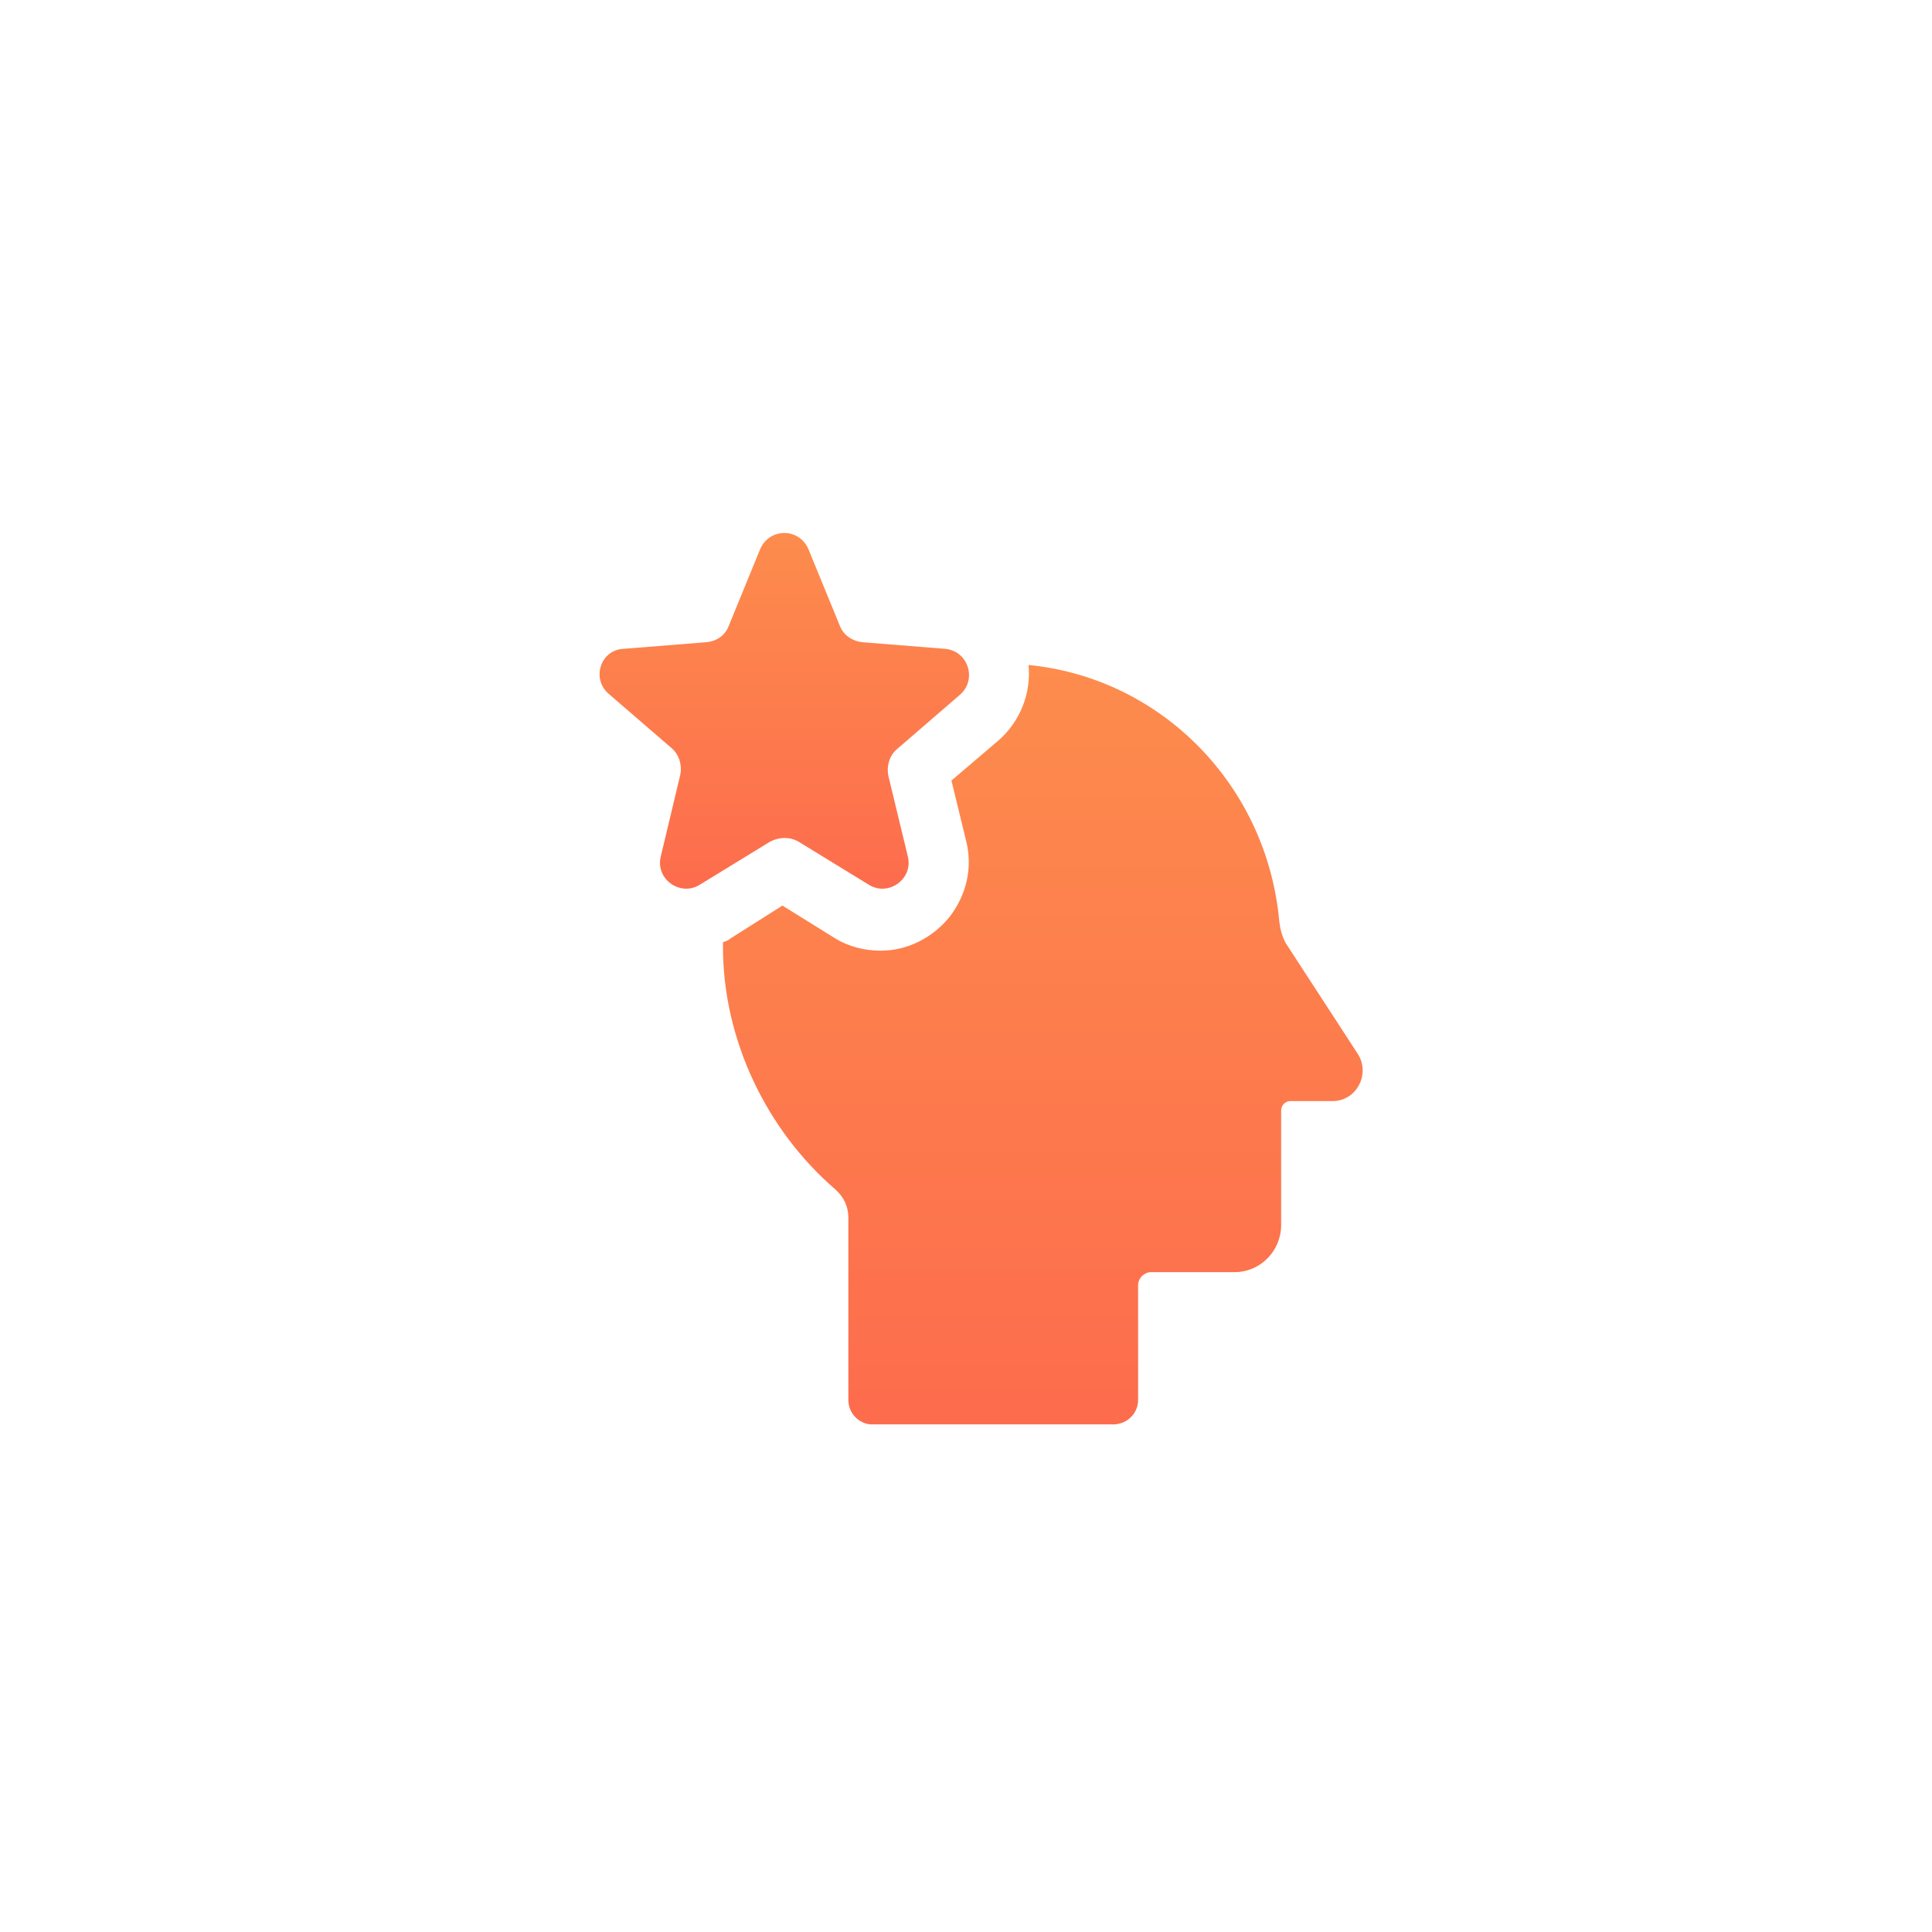 <svg xmlns="http://www.w3.org/2000/svg" width="58" height="58" viewBox="50 20 58 58" fill="none">
  <g filter="url(#filter0_d_1_294)">
    <rect x="50" y="20" width="58" height="58" rx="12" fill="white"/>
  </g>
  <path d="M90.747 51.616L88.6 48.315C88.489 48.117 88.433 47.891 88.405 47.666C88.043 43.603 84.892 40.358 80.877 39.963C80.961 40.809 80.626 41.656 79.985 42.22L78.563 43.433L79.009 45.267C79.204 46.057 79.009 46.876 78.507 47.525C78.005 48.145 77.253 48.54 76.444 48.54C75.97 48.54 75.496 48.428 75.078 48.174L73.489 47.186L71.928 48.174C71.872 48.23 71.788 48.258 71.704 48.286C71.704 48.343 71.704 48.371 71.704 48.428C71.704 51.221 73.015 53.93 75.078 55.707C75.329 55.933 75.468 56.215 75.468 56.554V62.028C75.468 62.422 75.775 62.733 76.138 62.761H83.359C83.805 62.789 84.167 62.451 84.167 62.028V58.585C84.167 58.359 84.362 58.19 84.558 58.19H87.067C87.847 58.19 88.461 57.541 88.461 56.779V53.337C88.461 53.196 88.572 53.055 88.74 53.055H89.966C90.719 53.083 91.165 52.237 90.747 51.616Z" fill="url(#paint0_linear_1_294)"/>
  <path d="M73.964 45.262L76.082 46.56C76.668 46.926 77.421 46.391 77.254 45.713L76.668 43.287C76.612 43.005 76.696 42.694 76.919 42.497L78.815 40.86C79.344 40.409 79.066 39.534 78.369 39.478L75.887 39.28C75.609 39.252 75.33 39.083 75.218 38.8L74.27 36.487C73.992 35.838 73.099 35.838 72.82 36.487L71.873 38.8C71.761 39.083 71.51 39.252 71.203 39.28L68.722 39.478C68.025 39.506 67.746 40.38 68.276 40.832L70.172 42.468C70.395 42.666 70.478 42.976 70.423 43.258L69.837 45.713C69.67 46.391 70.423 46.926 71.008 46.56L73.127 45.262C73.406 45.121 73.713 45.121 73.964 45.262Z" fill="url(#paint1_linear_1_294)"/>
  <defs>
    <filter id="filter0_d_1_294" x="0" y="0" width="158" height="158" filterUnits="userSpaceOnUse" color-interpolation-filters="sRGB">
      <feFlood flood-opacity="0" result="BackgroundImageFix"/>
      <feColorMatrix in="SourceAlpha" type="matrix" values="0 0 0 0 0 0 0 0 0 0 0 0 0 0 0 0 0 0 127 0" result="hardAlpha"/>
      <feMorphology radius="10" operator="erode" in="SourceAlpha" result="effect1_dropShadow_1_294"/>
      <feOffset dy="30"/>
      <feGaussianBlur stdDeviation="30"/>
      <feColorMatrix type="matrix" values="0 0 0 0 0 0 0 0 0 0 0 0 0 0 0 0 0 0 0.14 0"/>
      <feBlend mode="normal" in2="BackgroundImageFix" result="effect1_dropShadow_1_294"/>
      <feBlend mode="normal" in="SourceGraphic" in2="effect1_dropShadow_1_294" result="shape"/>
    </filter>
    <linearGradient id="paint0_linear_1_294" x1="81.306" y1="39.963" x2="81.306" y2="62.763" gradientUnits="userSpaceOnUse">
      <stop stop-color="#FD8C4D"/>
      <stop offset="1" stop-color="#FD6C4D"/>
    </linearGradient>
    <linearGradient id="paint1_linear_1_294" x1="73.545" y1="36" x2="73.545" y2="46.679" gradientUnits="userSpaceOnUse">
      <stop stop-color="#FD8C4D"/>
      <stop offset="1" stop-color="#FD6C4D"/>
    </linearGradient>
  </defs>
</svg>